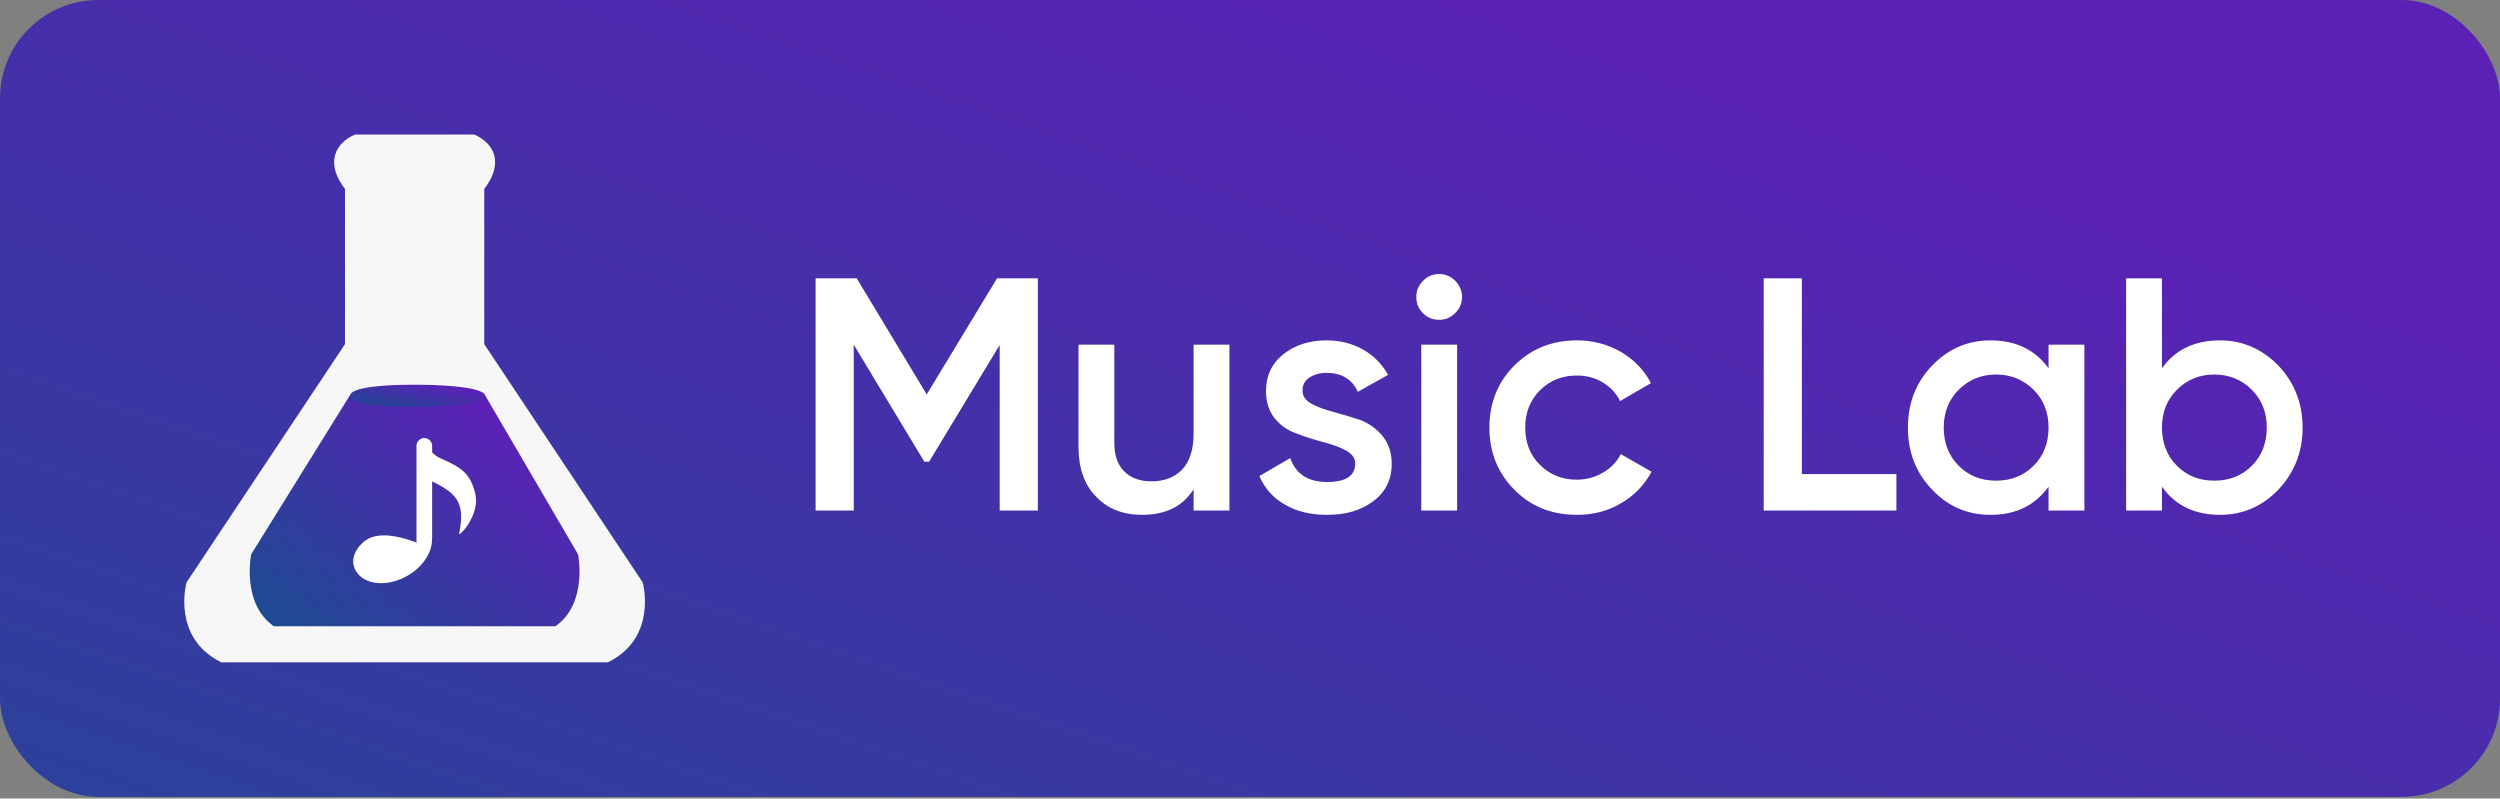 <svg width="814" height="260" viewBox="0 0 814 260" fill="none" xmlns="http://www.w3.org/2000/svg">
<rect x="0" y="0" width="814" height="260" fill="#808080" stroke="none"/>
<rect width="814" height="259.453" rx="32" fill="url(#paint0_linear_839_144)"/>
<path d="M197.95 215.651H72.047L71.654 215.448C55.991 207.415 60.63 190.055 60.678 189.88L60.757 189.6L112.329 112.057V61.526C109.283 57.532 108.193 53.838 109.095 50.538C110.372 45.868 115.171 43.999 115.374 43.922L115.689 43.802H154.312L154.628 43.922C154.829 43.999 159.631 45.868 160.907 50.538C161.809 53.837 160.719 57.532 157.674 61.526V112.056L209.244 189.599L209.323 189.879C209.37 190.054 214.008 207.415 198.346 215.447L197.95 215.651Z" fill="#F7F7F7"/>
<path d="M188.219 180.492L157.732 128.346L114.154 128.346L81.782 180.492C81.782 180.492 78.506 196.469 89.151 203.902H180.848C191.495 196.469 188.219 180.492 188.219 180.492Z" fill="url(#paint1_linear_839_144)"/>
<path d="M157.891 128.833C157.891 130.813 149.885 132.435 134.901 132.435C119.917 132.435 114.02 130.84 114.02 128.858C114.02 126.873 119.917 125.259 134.901 125.259C149.885 125.259 157.891 126.849 157.891 128.833Z" fill="url(#paint2_linear_839_144)"/>
<path d="M143.417 149.224C142.404 148.778 141.505 148.119 140.707 147.326V145.184C140.707 143.776 139.566 142.635 138.158 142.635C137.956 142.635 137.762 142.665 137.573 142.709C137.516 142.591 137.46 142.474 137.405 142.355V142.761C136.368 143.084 135.609 144.04 135.609 145.184V176.649C132.088 175.31 125.537 173.226 120.808 175.014C117.618 176.22 113.129 181.131 115.829 185.827C118.53 190.523 126.061 191.258 132.65 187.47C137.725 184.551 140.758 179.801 140.652 175.626C140.685 175.46 140.707 175.287 140.707 175.104V156.711C147.713 160.348 151.839 162.78 149.486 173.761C149.486 174.816 156.346 167.693 154.763 160.833C153.179 153.973 150.013 152.126 143.417 149.224Z" fill="white"/>
<path d="M337.92 90.627V166.227H325.5V112.335L302.496 150.351H300.984L277.98 112.227V166.227H265.56V90.627H278.952L301.74 128.427L324.636 90.627H337.92ZM388.634 112.227H400.298V166.227H388.634V159.315C385.07 164.931 379.454 167.631 371.894 167.631C365.63 167.631 360.662 165.687 356.882 161.691C352.994 157.803 351.158 152.295 351.158 145.383V112.227H362.822V144.195C362.822 148.299 363.902 151.323 366.062 153.483C368.222 155.643 371.138 156.723 374.918 156.723C379.022 156.723 382.262 155.535 384.854 152.943C387.338 150.351 388.634 146.463 388.634 141.171V112.227ZM424.096 127.131C424.096 128.967 425.068 130.371 427.012 131.451C428.956 132.531 431.44 133.395 434.248 134.151C437.056 134.907 439.972 135.771 442.888 136.743C445.696 137.823 448.18 139.551 450.124 141.927C452.068 144.303 453.148 147.327 453.148 150.999C453.148 156.183 451.096 160.287 447.1 163.203C443.104 166.227 438.136 167.631 432.088 167.631C426.688 167.631 422.152 166.551 418.372 164.283C414.484 162.123 411.784 158.991 410.056 154.995L420.1 149.163C421.936 154.347 425.932 156.939 432.088 156.939C438.136 156.939 441.268 154.995 441.268 150.891C441.268 149.163 440.188 147.759 438.244 146.679C436.3 145.599 433.816 144.735 431.008 143.979C428.2 143.223 425.284 142.359 422.476 141.279C419.56 140.307 417.076 138.687 415.132 136.311C413.188 133.935 412.216 131.019 412.216 127.347C412.216 122.379 414.052 118.383 417.832 115.359C421.612 112.335 426.364 110.823 431.98 110.823C436.408 110.823 440.404 111.903 443.86 113.847C447.316 115.791 450.016 118.599 451.96 122.055L442.132 127.563C440.188 123.459 436.84 121.407 431.98 121.407C429.712 121.407 427.876 121.947 426.364 122.919C424.852 123.891 424.096 125.295 424.096 127.131ZM468.601 104.127C466.549 104.127 464.821 103.479 463.309 101.967C461.797 100.455 461.149 98.727 461.149 96.675C461.149 94.731 461.797 93.003 463.309 91.491C464.713 89.979 466.441 89.223 468.601 89.223C470.653 89.223 472.381 89.979 473.893 91.491C475.297 93.003 476.053 94.731 476.053 96.675C476.053 98.727 475.297 100.455 473.785 101.967C472.273 103.479 470.545 104.127 468.601 104.127ZM462.769 166.227V112.227H474.433V166.227H462.769ZM513.464 167.631C505.256 167.631 498.452 164.931 493.052 159.423C487.652 154.023 484.952 147.219 484.952 139.227C484.952 131.235 487.652 124.431 493.052 119.031C498.452 113.631 505.256 110.823 513.464 110.823C518.648 110.823 523.508 112.119 527.828 114.603C532.148 117.195 535.388 120.543 537.548 124.755L527.504 130.587C526.208 127.995 524.372 126.051 521.888 124.539C519.404 123.027 516.596 122.271 513.356 122.271C508.604 122.271 504.608 123.891 501.368 127.131C498.128 130.371 496.616 134.475 496.616 139.227C496.616 144.087 498.128 148.083 501.368 151.323C504.608 154.563 508.604 156.183 513.356 156.183C516.488 156.183 519.296 155.427 521.888 153.915C524.48 152.403 526.424 150.459 527.72 147.867L537.764 153.591C535.388 157.911 532.148 161.367 527.828 163.851C523.508 166.443 518.648 167.631 513.464 167.631ZM586.687 154.347H617.467V166.227H574.267V90.627H586.687V154.347ZM667.01 112.227H678.674V166.227H667.01V158.451C662.582 164.607 656.318 167.631 648.11 167.631C640.658 167.631 634.286 164.931 629.102 159.423C623.81 153.915 621.218 147.219 621.218 139.227C621.218 131.235 623.81 124.539 629.102 119.031C634.286 113.631 640.658 110.823 648.11 110.823C656.318 110.823 662.582 113.847 667.01 119.895V112.227ZM649.946 156.507C654.806 156.507 658.91 154.887 662.15 151.647C665.39 148.407 667.01 144.195 667.01 139.227C667.01 134.259 665.39 130.155 662.15 126.915C658.91 123.675 654.806 121.947 649.946 121.947C644.978 121.947 640.982 123.675 637.742 126.915C634.502 130.155 632.882 134.259 632.882 139.227C632.882 144.195 634.502 148.407 637.742 151.647C640.982 154.887 644.978 156.507 649.946 156.507ZM722.833 110.823C730.177 110.823 736.549 113.631 741.841 119.031C747.025 124.539 749.725 131.235 749.725 139.227C749.725 147.219 747.025 153.915 741.841 159.423C736.549 164.931 730.177 167.631 722.833 167.631C714.625 167.631 708.253 164.607 703.933 158.451V166.227H692.269V90.627H703.933V119.895C708.253 113.847 714.625 110.823 722.833 110.823ZM720.997 156.507C725.857 156.507 729.961 154.887 733.201 151.647C736.441 148.407 738.061 144.195 738.061 139.227C738.061 134.259 736.441 130.155 733.201 126.915C729.961 123.675 725.857 121.947 720.997 121.947C716.029 121.947 712.033 123.675 708.793 126.915C705.553 130.155 703.933 134.259 703.933 139.227C703.933 144.195 705.553 148.407 708.793 151.647C712.033 154.887 716.029 156.507 720.997 156.507Z" fill="white"/>
<defs>
<linearGradient id="paint0_linear_839_144" x1="-521.992" y1="416.553" x2="-286.662" y2="-275.708" gradientUnits="userSpaceOnUse">
<stop stop-color="#075985"/>
<stop offset="1" stop-color="#5B21B6"/>
</linearGradient>
<linearGradient id="paint1_linear_839_144" x1="53.046" y1="220.012" x2="134.178" y2="115.217" gradientUnits="userSpaceOnUse">
<stop stop-color="#075985"/>
<stop offset="1" stop-color="#5B21B6"/>
</linearGradient>
<linearGradient id="paint2_linear_839_144" x1="102.474" y1="133.965" x2="105.249" y2="118.546" gradientUnits="userSpaceOnUse">
<stop stop-color="#075985"/>
<stop offset="1" stop-color="#5B21B6"/>
</linearGradient>
</defs>
</svg>
